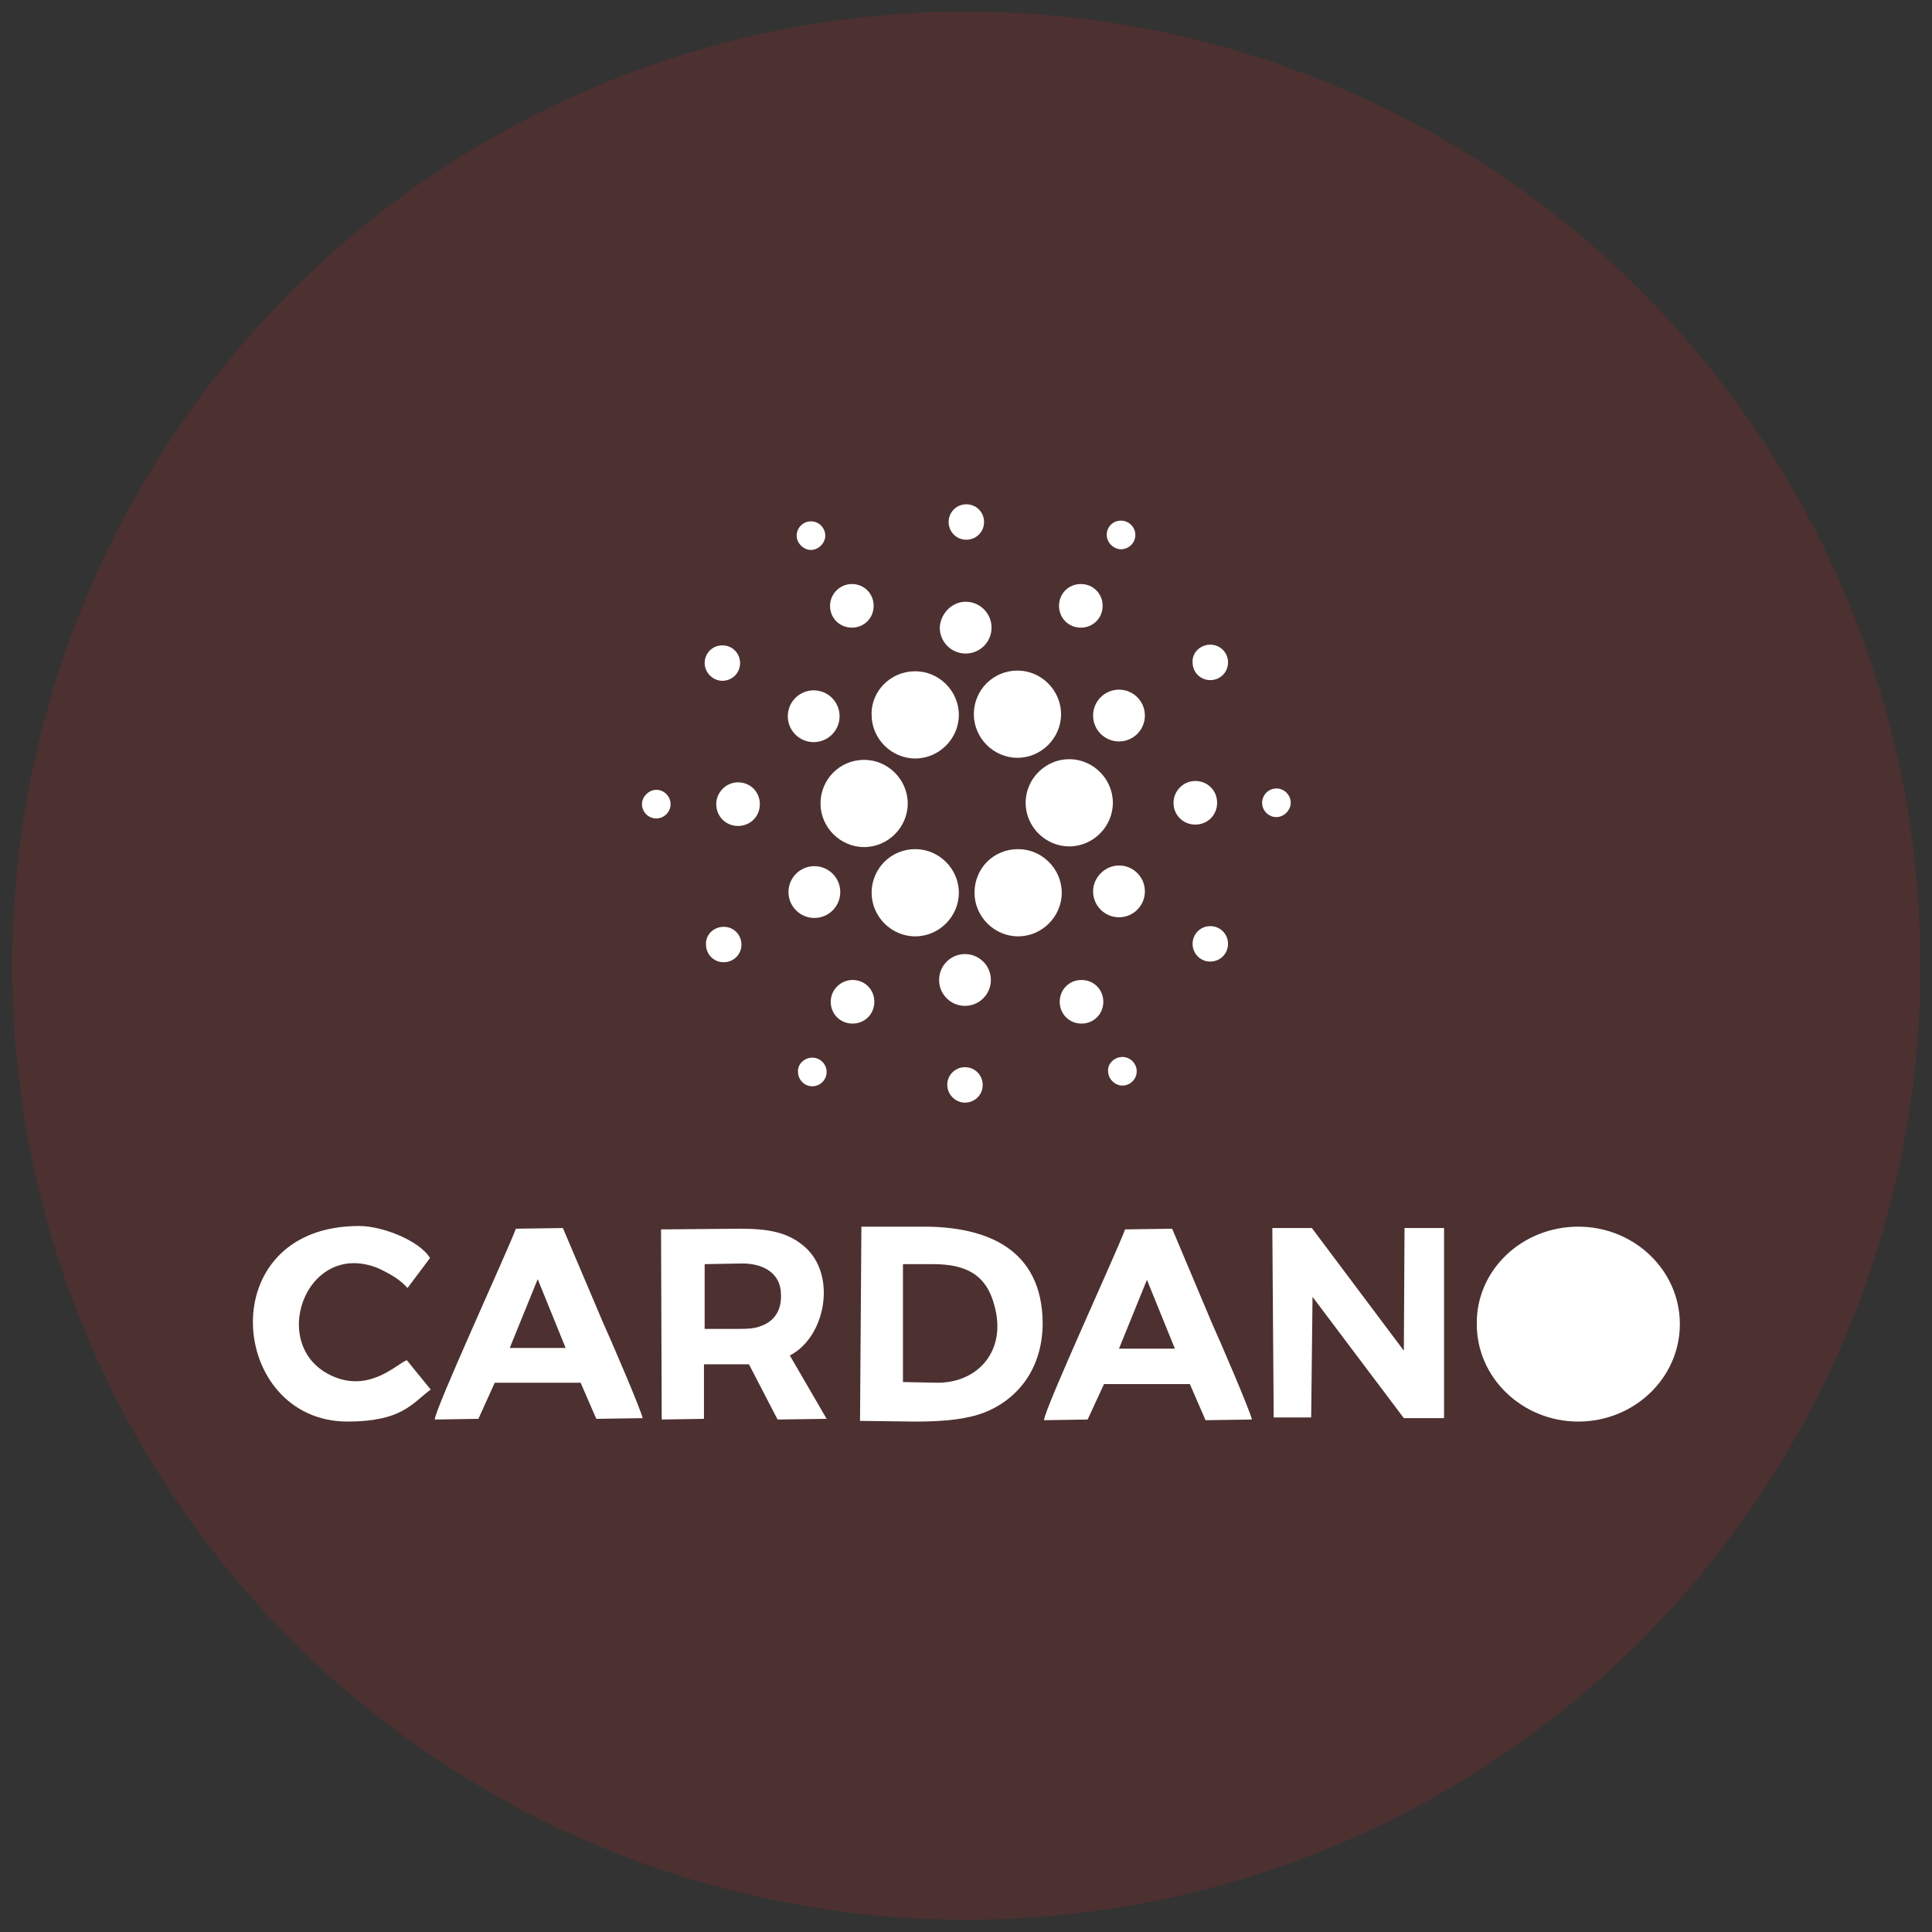 <?xml version="1.0" encoding="utf-8"?>
<!-- Generator: Adobe Illustrator 22.0.1, SVG Export Plug-In . SVG Version: 6.00 Build 0)  -->
<svg version="1.1" id="Layer_1" xmlns="http://www.w3.org/2000/svg" xmlns:xlink="http://www.w3.org/1999/xlink" x="0px" y="0px"
	 viewBox="0 0 283.5 283.5" style="enable-background:new 0 0 283.5 283.5;" xml:space="preserve">
<rect x="0" y="0" width="283.5" height="283.5" fill="#333333" stroke="none"/>
<style type="text/css">
	.st0{opacity:0.15;fill:#E62524;}
	.st1{fill:#FFFFFF;}
</style>
<circle class="st0" cx="141.8" cy="141.7" r="140"/>
<g>
	<path class="st1" d="M134.3,98.5c3.5,0,6.4,2.9,6.4,6.4s-2.9,6.4-6.4,6.4s-6.4-2.9-6.4-6.4C127.8,101.4,130.7,98.5,134.3,98.5
		L134.3,98.5z"/>
	<path class="st1" d="M149.3,98.4c3.5,0,6.4,2.9,6.4,6.4s-2.9,6.4-6.4,6.4s-6.4-2.9-6.4-6.4S145.7,98.4,149.3,98.4L149.3,98.4z"/>
	<path class="st1" d="M156.9,111.4c3.5,0,6.4,2.9,6.4,6.4c0,3.5-2.9,6.4-6.4,6.4s-6.4-2.9-6.4-6.4
		C150.5,114.3,153.4,111.4,156.9,111.4L156.9,111.4z"/>
	<path class="st1" d="M149.4,124.6c3.5,0,6.4,2.9,6.4,6.4c0,3.5-2.9,6.4-6.4,6.4c-3.5,0-6.4-2.9-6.4-6.4
		C143,127.4,145.8,124.6,149.4,124.6L149.4,124.6z"/>
	<path class="st1" d="M134.3,124.6c3.5,0,6.4,2.9,6.4,6.4s-2.9,6.4-6.4,6.4s-6.4-2.9-6.4-6.4S130.7,124.6,134.3,124.6L134.3,124.6z"
		/>
	<path class="st1" d="M126.8,111.5c3.5,0,6.4,2.9,6.4,6.4c0,3.5-2.9,6.4-6.4,6.4s-6.4-2.9-6.4-6.4
		C120.4,114.4,123.2,111.5,126.8,111.5L126.8,111.5z"/>
	<path class="st1" d="M119.5,127.1c2.1,0,3.8,1.7,3.8,3.8c0,2.1-1.7,3.8-3.8,3.8c-2.1,0-3.8-1.7-3.8-3.8
		C115.7,128.8,117.4,127.1,119.5,127.1L119.5,127.1z"/>
	<path class="st1" d="M119.4,101.3c2.1,0,3.8,1.7,3.8,3.8c0,2.1-1.7,3.8-3.8,3.8c-2.1,0-3.8-1.7-3.8-3.8
		C115.6,103,117.3,101.3,119.4,101.3L119.4,101.3z"/>
	<path class="st1" d="M141.7,88.3c2.1,0,3.8,1.7,3.8,3.8c0,2.1-1.7,3.8-3.8,3.8c-2.1,0-3.8-1.7-3.8-3.8
		C138,90,139.7,88.3,141.7,88.3L141.7,88.3z"/>
	<path class="st1" d="M164.2,101.2c2.1,0,3.8,1.7,3.8,3.8c0,2.1-1.7,3.8-3.8,3.8c-2.1,0-3.8-1.7-3.8-3.8
		C160.4,102.9,162.1,101.2,164.2,101.2L164.2,101.2z"/>
	<path class="st1" d="M164.2,127c2.1,0,3.8,1.7,3.8,3.8c0,2.1-1.7,3.8-3.8,3.8c-2.1,0-3.8-1.7-3.8-3.8S162.2,127,164.2,127
		L164.2,127z"/>
	<path class="st1" d="M141.6,140c2.1,0,3.8,1.7,3.8,3.8c0,2.1-1.7,3.8-3.8,3.8c-2.1,0-3.8-1.7-3.8-3.8
		C137.8,141.7,139.5,140,141.6,140L141.6,140z"/>
	<path class="st1" d="M125.1,143.8c1.8,0,3.2,1.4,3.2,3.2s-1.4,3.2-3.2,3.2c-1.8,0-3.2-1.4-3.2-3.2
		C121.9,145.2,123.4,143.8,125.1,143.8L125.1,143.8z"/>
	<path class="st1" d="M108.3,114.8c1.8,0,3.2,1.4,3.2,3.2c0,1.8-1.4,3.2-3.2,3.2s-3.2-1.4-3.2-3.2
		C105.1,116.3,106.5,114.8,108.3,114.8L108.3,114.8z"/>
	<path class="st1" d="M125,85.7c1.8,0,3.2,1.4,3.2,3.2s-1.4,3.2-3.2,3.2s-3.2-1.4-3.2-3.2C121.8,87.2,123.2,85.7,125,85.7L125,85.7z
		"/>
	<path class="st1" d="M158.6,85.7c1.8,0,3.2,1.4,3.2,3.2s-1.4,3.2-3.2,3.2c-1.8,0-3.2-1.4-3.2-3.2S156.8,85.7,158.6,85.7L158.6,85.7
		z"/>
	<path class="st1" d="M175.4,114.6c1.8,0,3.2,1.4,3.2,3.2s-1.4,3.2-3.2,3.2c-1.8,0-3.2-1.4-3.2-3.2
		C172.2,116.1,173.6,114.6,175.4,114.6L175.4,114.6z"/>
	<path class="st1" d="M158.7,143.8c1.8,0,3.2,1.4,3.2,3.2c0,1.8-1.4,3.2-3.2,3.2c-1.8,0-3.2-1.4-3.2-3.2
		C155.5,145.2,156.9,143.8,158.7,143.8L158.7,143.8z"/>
	<path class="st1" d="M164.7,155.1c1.2,0,2.1,1,2.1,2.1c0,1.2-1,2.1-2.1,2.1s-2.1-1-2.1-2.1C162.5,156.1,163.5,155.1,164.7,155.1
		L164.7,155.1z"/>
	<path class="st1" d="M119.2,155.2c1.2,0,2.1,1,2.1,2.1c0,1.2-1,2.1-2.1,2.1c-1.2,0-2.1-1-2.1-2.1C117,156.2,118,155.2,119.2,155.2
		L119.2,155.2z"/>
	<path class="st1" d="M96.3,115.9c1.2,0,2.1,1,2.1,2.1c0,1.2-1,2.1-2.1,2.1c-1.2,0-2.1-1-2.1-2.1C94.2,116.9,95.2,115.9,96.3,115.9
		L96.3,115.9z"/>
	<path class="st1" d="M119,76.5c1.2,0,2.1,1,2.1,2.1s-1,2.1-2.1,2.1s-2.1-1-2.1-2.1S117.8,76.5,119,76.5L119,76.5z"/>
	<path class="st1" d="M164.5,76.4c1.2,0,2.1,1,2.1,2.1c0,1.2-1,2.1-2.1,2.1s-2.1-1-2.1-2.1C162.4,77.3,163.3,76.4,164.5,76.4
		L164.5,76.4z"/>
	<path class="st1" d="M187.3,115.7c1.2,0,2.1,1,2.1,2.1s-1,2.1-2.1,2.1c-1.2,0-2.1-1-2.1-2.1C185.2,116.7,186.1,115.7,187.3,115.7
		L187.3,115.7z"/>
	<path class="st1" d="M177.6,94.6c1.5,0,2.6,1.2,2.6,2.6c0,1.5-1.2,2.6-2.6,2.6c-1.5,0-2.6-1.2-2.6-2.6
		C174.9,95.8,176.1,94.6,177.6,94.6L177.6,94.6z"/>
	<path class="st1" d="M141.8,74c1.5,0,2.6,1.2,2.6,2.6c0,1.5-1.2,2.6-2.6,2.6c-1.5,0-2.6-1.2-2.6-2.6C139.2,75.2,140.3,74,141.8,74
		L141.8,74z"/>
	<path class="st1" d="M106,94.7c1.5,0,2.6,1.2,2.6,2.6c0,1.5-1.2,2.6-2.6,2.6s-2.6-1.2-2.6-2.6C103.4,95.9,104.5,94.7,106,94.7
		L106,94.7z"/>
	<path class="st1" d="M106.2,136c1.5,0,2.6,1.2,2.6,2.6c0,1.5-1.2,2.6-2.6,2.6c-1.5,0-2.6-1.2-2.6-2.6
		C103.5,137.2,104.7,136,106.2,136L106.2,136z"/>
	<path class="st1" d="M141.6,156.6c1.5,0,2.6,1.2,2.6,2.6c0,1.5-1.2,2.6-2.6,2.6s-2.6-1.2-2.6-2.6
		C139,157.7,140.2,156.6,141.6,156.6L141.6,156.6z"/>
	<path class="st1" d="M177.6,135.9c1.5,0,2.6,1.2,2.6,2.6c0,1.5-1.2,2.6-2.6,2.6c-1.5,0-2.6-1.2-2.6-2.6
		C175,137.1,176.1,135.9,177.6,135.9L177.6,135.9z"/>
	<path class="st1" d="M137.6,202.9l-5.1-0.1v-17.3h4.4c4.8,0,7.8,1.5,9,6C147.8,198.2,143.5,202.9,137.6,202.9L137.6,202.9z
		 M126.2,208.5l8.1,0.1c4.1,0,8.1-0.3,11-1.7c4.3-2,7.7-6.3,7.7-12.8c-0.1-10.9-8.3-14-17-14.1h-9.6L126.2,208.5L126.2,208.5z"/>
	<path class="st1" d="M103.4,195v-9.5l5.5-0.1c3.1,0,5.7,1.4,5.7,4.6c0.1,2.5-1.2,4.1-3.3,4.7c-0.5,0.2-1.5,0.3-2.6,0.3L103.4,195
		L103.4,195z M115.9,198.9c5.3-2.7,7-12,2-16.1c-2.4-2-5.2-2.5-9.3-2.5L97,180.4l0.1,27.9l6.2-0.1v-8h6.6l4.2,8.1l7.2-0.1
		L115.9,198.9L115.9,198.9z"/>
	<path class="st1" d="M74.8,197.8l4.1-10.1l4.1,10.1C80.2,197.8,77.5,197.8,74.8,197.8L74.8,197.8z M72.6,202.9h12.6l2.3,5.3
		l6.8-0.1c-0.1-0.9-5-12.3-5.8-14l-5.9-13.9l-6.9,0.1c-1.4,3.7-11.9,26.5-11.9,28l6.4-0.1L72.6,202.9L72.6,202.9z"/>
	<path class="st1" d="M59.8,189l3.3-4.4c-1.5-2.5-6.9-4.7-10.4-4.7c-21.8,0-19.2,28.7-1.7,28.7c8,0,9.5-2.7,12.2-4.7l-3.5-4.3
		c-1.3,0.4-5.2,4.6-10.5,2.5c-10.2-4-4.5-20.4,6.3-16C57.6,187.1,58.7,187.8,59.8,189L59.8,189z"/>
	<path class="st1" d="M164.2,197.9l4.1-10.1l4.1,10.1C169.7,197.9,166.9,197.9,164.2,197.9L164.2,197.9z M162,203.1h12.6l2.3,5.3
		l6.8-0.1c-0.1-0.9-5-12.3-5.8-14l-5.9-14l-6.9,0.1c-1.4,3.7-11.9,26.5-11.9,28l6.4-0.1L162,203.1L162,203.1z"/>
	<polygon class="st1" points="186.7,180.2 192.5,180.2 206,198.2 206.1,180.2 211.9,180.2 211.9,208.1 206,208.1 192.6,190.3 
		192.4,208 186.9,208 	"/>
	<path class="st1" d="M231.6,180c8.2,0,14.9,6.4,14.9,14.3s-6.7,14.3-14.9,14.3s-14.9-6.4-14.9-14.3
		C216.6,186.4,223.3,180,231.6,180L231.6,180z M231.6,185.5c4.8,0,8.6,4,8.6,8.9c0,4.9-3.9,8.9-8.6,8.9c-4.8,0-8.6-4-8.6-8.9
		C223,189.4,226.8,185.5,231.6,185.5L231.6,185.5z"/>
</g>
</svg>
